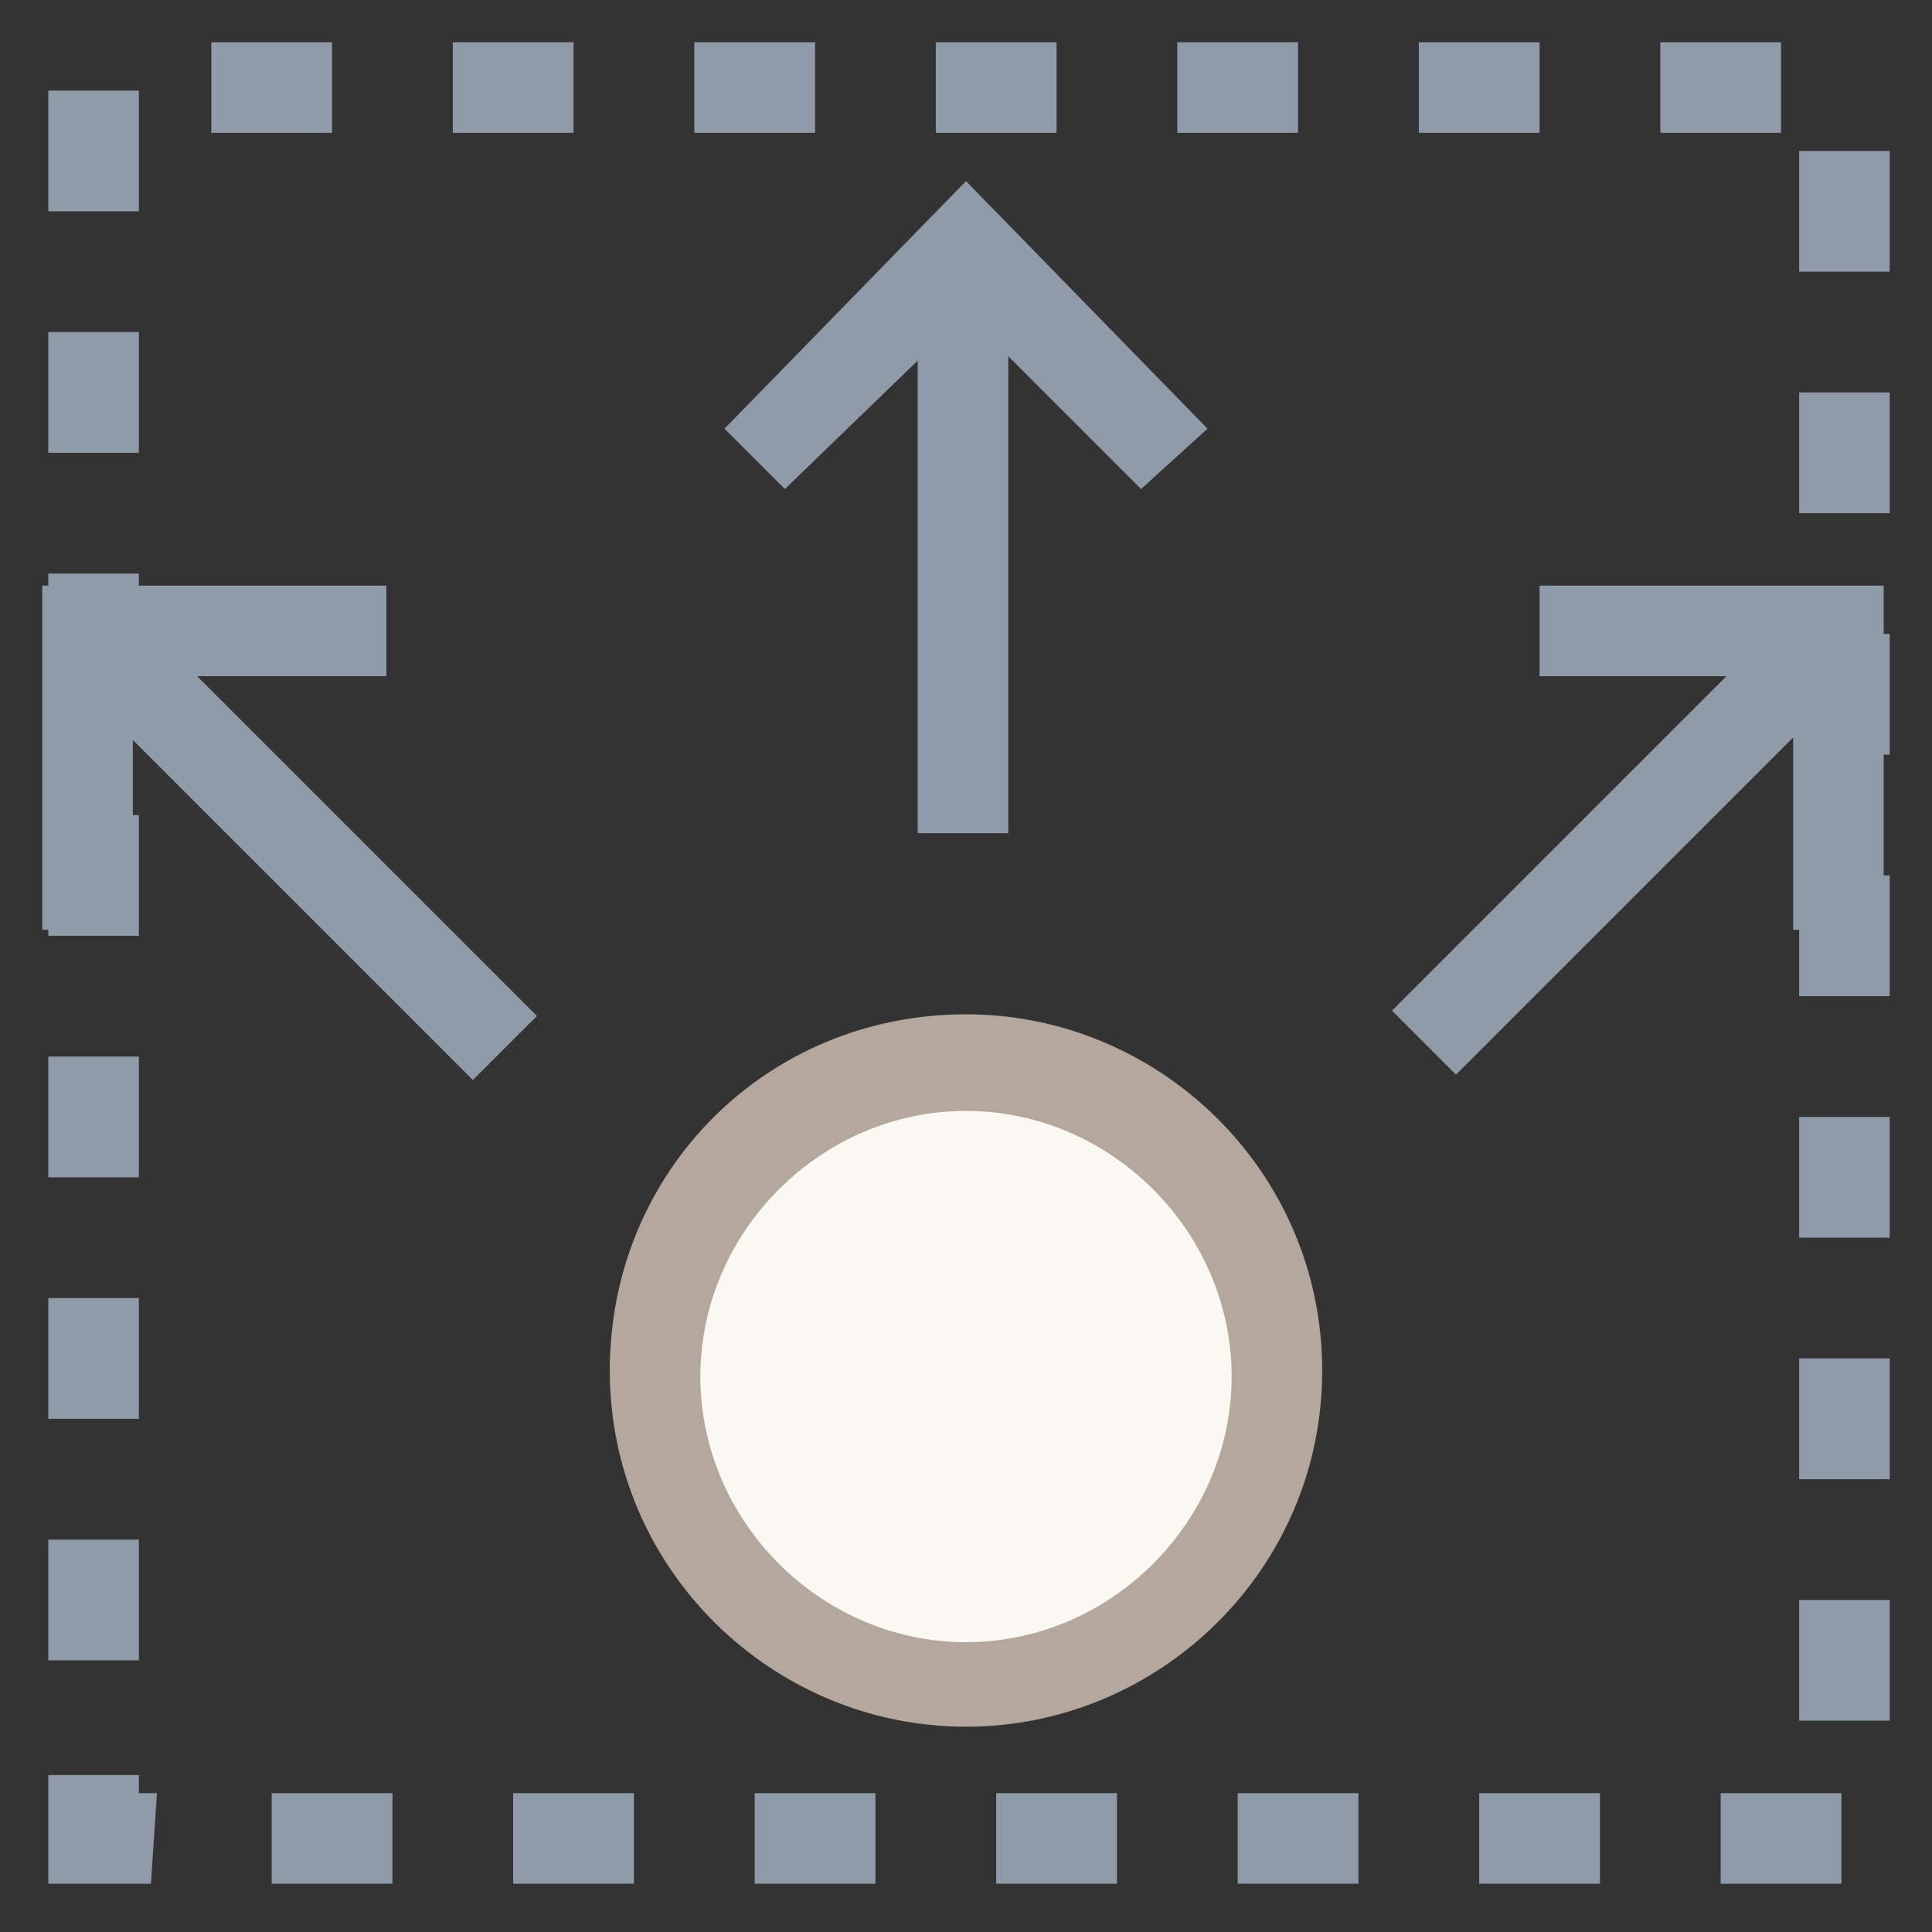 <?xml version="1.0" encoding="utf-8"?>
<!-- Generator: Adobe Illustrator 18.0.0, SVG Export Plug-In . SVG Version: 6.00 Build 0)  -->
<!DOCTYPE svg PUBLIC "-//W3C//DTD SVG 1.1//EN" "http://www.w3.org/Graphics/SVG/1.1/DTD/svg11.dtd">
<svg version="1.1" id="Layer_1" xmlns="http://www.w3.org/2000/svg" xmlns:xlink="http://www.w3.org/1999/xlink" x="0px" y="0px"
	 viewBox="0 0 32 32" enable-background="new 0 0 32 32" xml:space="preserve">
<rect x="0" y="0" width="32" height="32" fill="#333333" stroke="none"/>
<g>
	<g>
		<path fill="#8F9BA8" d="M30.5,31.2h-2v-1.5h2V31.2z M26.5,31.2h-2v-1.5h2V31.2z M22.5,31.2h-2v-1.5h2V31.2z M18.5,31.2h-2v-1.5h2
			V31.2z M14.5,31.2h-2v-1.5h2V31.2z M10.5,31.2h-2v-1.5h2V31.2z M6.5,31.2h-2v-1.5h2V31.2z M2.5,31.2H0.8v-1.8h1.5v0.3h0.3
			L2.5,31.2L2.5,31.2z M31.3,28.5h-1.5v-2h1.5V28.5z M2.3,27.5H0.8v-2h1.5V27.5z M31.3,24.5h-1.5v-2h1.5V24.5z M2.3,23.5H0.8v-2h1.5
			V23.5z M31.3,20.5h-1.5v-2h1.5V20.5z M2.3,19.5H0.8v-2h1.5V19.5z M31.3,16.5h-1.5v-2h1.5V16.5z M2.3,15.5H0.8v-2h1.5V15.5z
			 M31.3,12.5h-1.5v-2h1.5V12.5z M2.3,11.5H0.8v-2h1.5V11.5z M31.3,8.5h-1.5v-2h1.5V8.5z M2.3,7.5H0.8v-2h1.5V7.5z M31.3,4.5h-1.5
			v-2h1.5V4.5z M2.3,3.5H0.8v-2h1.5V3.5z M29.5,2.2h-2V0.7h2V2.2z M25.5,2.2h-2V0.7h2V2.2z M21.5,2.2h-2V0.7h2V2.2z M17.5,2.2h-2
			V0.7h2V2.2z M13.5,2.2h-2V0.7h2V2.2z M9.5,2.2h-2V0.7h2V2.2z M5.5,2.2h-2V0.7h2V2.2z"/>
	</g>
	<g>
		<g>
			<circle fill="#F9F8F2" cx="16" cy="22.8" r="5.1"/>
			<path fill="#B4A79C" d="M16,28.6c-3.2,0-5.9-2.6-5.9-5.9s2.6-5.9,5.9-5.9c3.2,0,5.9,2.6,5.9,5.9S19.2,28.6,16,28.6z M16,18.4
				c-2.4,0-4.4,2-4.4,4.4s2,4.4,4.4,4.4s4.4-2,4.4-4.4S18.4,18.4,16,18.4z"/>
		</g>
		<g>
			<rect x="15.2" y="4.5" fill="#8F9BA8" width="1.5" height="9.3"/>
		</g>
		<g>
			<polygon fill="#8F9BA8" points="13,8.1 12,7.1 16,3 20,7.1 18.9,8.1 16,5.2 			"/>
		</g>
		<g>
			
				<rect x="26.3" y="9" transform="matrix(-0.707 -0.707 0.707 -0.707 36.347 42.757)" fill="#8F9BA8" width="1.5" height="9.8"/>
		</g>
		<g>
			<polygon fill="#8F9BA8" points="31.2,15.4 29.7,15.4 29.7,11.2 25.5,11.2 25.5,9.7 31.2,9.7 			"/>
		</g>
		<g>
			
				<rect x="0.1" y="13.1" transform="matrix(-0.707 -0.707 0.707 -0.707 -1.359 27.221)" fill="#8F9BA8" width="9.7" height="1.5"/>
		</g>
		<g>
			<polygon fill="#8F9BA8" points="2.2,15.4 0.7,15.4 0.7,9.7 6.4,9.7 6.4,11.2 2.2,11.2 			"/>
		</g>
	</g>
</g>
</svg>
